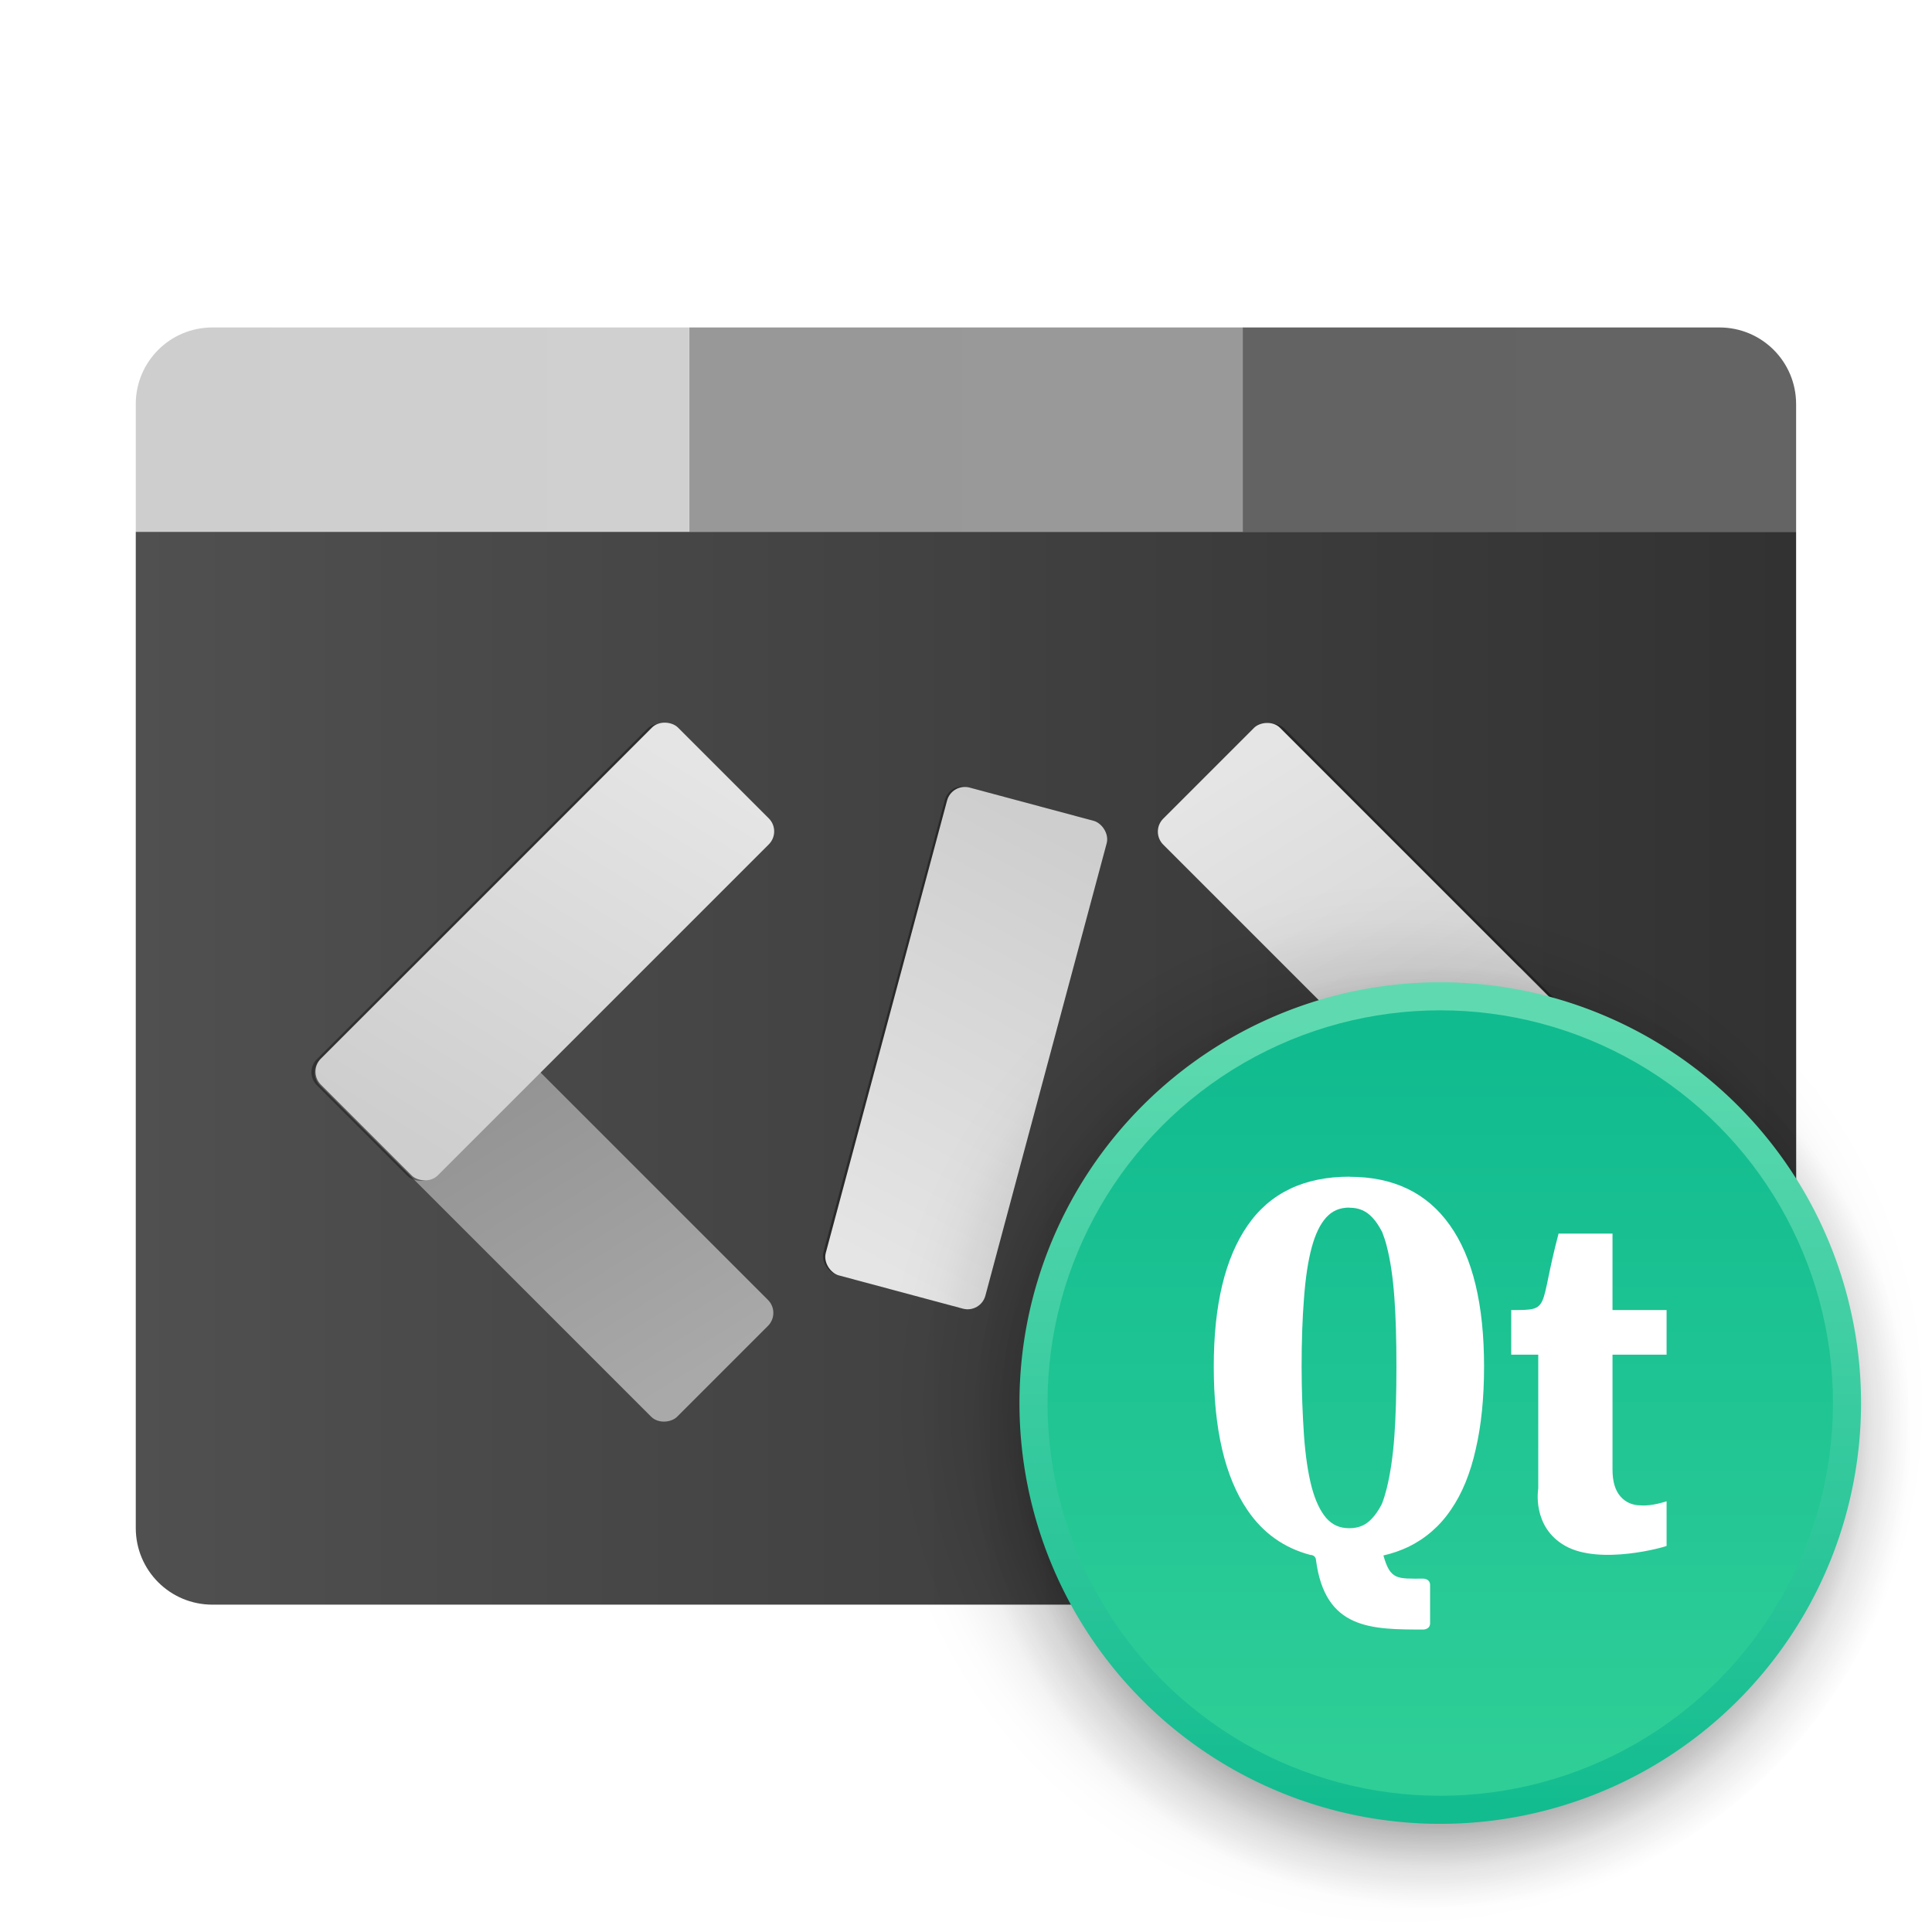 <?xml version="1.0" encoding="UTF-8"?>
<svg width="64" height="64" version="1.1" viewBox="0 0 16.933 16.933" xmlns="http://www.w3.org/2000/svg" xmlns:cc="http://creativecommons.org/ns#" xmlns:dc="http://purl.org/dc/elements/1.1/" xmlns:rdf="http://www.w3.org/1999/02/22-rdf-syntax-ns#" xmlns:xlink="http://www.w3.org/1999/xlink">
 <defs>
  <linearGradient id="linearGradient2580" x1="-183.26" x2="-133.33" y1="-122.79" y2="-134.57" gradientTransform="matrix(.251 0 0 .251 -7.365 -24.336)" gradientUnits="userSpaceOnUse">
   <stop stop-color="#a9a9a9" offset="0"/>
   <stop stop-color="#8c8c8c" offset="1"/>
  </linearGradient>
  <linearGradient id="linearGradient2586" x1="-183.26" x2="-133.33" y1="-122.79" y2="-134.57" gradientTransform="matrix(.251 0 0 .251 -7.365 -24.336)" gradientUnits="userSpaceOnUse">
   <stop stop-color="#e5e5e5" offset="0"/>
   <stop stop-color="#cecece" offset="1"/>
  </linearGradient>
  <linearGradient id="linearGradient2556-7" x1="-305" x2="-240" y1="38" y2="38" gradientTransform="matrix(.224 0 0 .224 54.77 -22.164)" gradientUnits="userSpaceOnUse">
   <stop stop-color="#505050" offset="0"/>
   <stop stop-color="#323232" offset="1"/>
  </linearGradient>
  <linearGradient id="linearGradient2652-5" x1="-261.67" x2="-240" y1="13" y2="13" gradientTransform="matrix(.224 0 0 .224 54.77 -22.164)" gradientUnits="userSpaceOnUse">
   <stop stop-color="#636363" offset="0"/>
   <stop stop-color="#646464" offset="1"/>
  </linearGradient>
  <linearGradient id="linearGradient2644-9" x1="-283.33" x2="-261.67" y1="13" y2="13" gradientTransform="matrix(.224 0 0 .224 54.77 -22.164)" gradientUnits="userSpaceOnUse">
   <stop stop-color="#989898" offset="0"/>
   <stop stop-color="#999" offset="1"/>
  </linearGradient>
  <linearGradient id="linearGradient2636-7" x1="-305" x2="-283.33" y1="13" y2="13" gradientTransform="matrix(.224 0 0 .224 54.77 -22.164)" gradientUnits="userSpaceOnUse">
   <stop stop-color="#cecece" offset="0"/>
   <stop stop-color="#d0d0d0" offset="1"/>
  </linearGradient>
  <linearGradient id="linearGradient6314-3" x1="-183.26" x2="-133.33" y1="-122.79" y2="-134.57" gradientTransform="matrix(.08 0 0 .08 19.764 -.27)" gradientUnits="userSpaceOnUse" xlink:href="#linearGradient2580"/>
  <filter id="filter2594-6" x="-.076" y="-.233" width="1.153" height="1.466" color-interpolation-filters="sRGB">
   <feGaussianBlur stdDeviation="0.44"/>
  </filter>
  <linearGradient id="linearGradient2574-6" x1="-183.26" x2="-133.33" y1="-122.79" y2="-134.57" gradientTransform="matrix(.08 0 0 .08 .493 18.992)" gradientUnits="userSpaceOnUse" xlink:href="#linearGradient2586"/>
  <linearGradient id="linearGradient2608-7" x1="-183.26" x2="-133.33" y1="-122.79" y2="-134.57" gradientTransform="matrix(.08 0 0 .08 24.418 20.015)" gradientUnits="userSpaceOnUse" xlink:href="#linearGradient2586"/>
  <linearGradient id="linearGradient6294-9" x1="-183.26" x2="-133.33" y1="-122.79" y2="-134.57" gradientTransform="matrix(.08 0 0 .08 28.584 8.551)" gradientUnits="userSpaceOnUse" xlink:href="#linearGradient2580"/>
  <linearGradient id="linearGradient6296-2" x1="-183.26" x2="-133.33" y1="-122.79" y2="-134.57" gradientTransform="matrix(.08 0 0 .08 9.312 27.811)" gradientUnits="userSpaceOnUse" xlink:href="#linearGradient2586"/>
  <radialGradient id="radialGradient3771-9-0" cx="24.249" cy="24.25" r="9.633" gradientTransform="matrix(.432 0 0 .432 2.148 2.124)" gradientUnits="userSpaceOnUse">
   <stop offset="0"/>
   <stop stop-opacity=".878" offset=".592"/>
   <stop stop-opacity=".565" offset=".648"/>
   <stop stop-opacity=".525" offset=".682"/>
   <stop stop-opacity=".443" offset=".728"/>
   <stop stop-opacity=".286" offset=".795"/>
   <stop stop-opacity=".184" offset=".843"/>
   <stop stop-opacity=".078" offset=".903"/>
   <stop stop-opacity=".063" offset=".92"/>
   <stop stop-opacity=".055" offset=".931"/>
   <stop stop-opacity=".031" offset=".956"/>
   <stop stop-opacity=".027" offset=".961"/>
   <stop stop-opacity="0" offset=".992"/>
   <stop stop-opacity="0" offset="1"/>
  </radialGradient>
  <radialGradient id="radialGradient3815-1-2" cx="24.249" cy="24.25" r="9.633" gradientTransform="matrix(.481 0 0 .481 .648 .647)" gradientUnits="userSpaceOnUse">
   <stop offset="0"/>
   <stop stop-opacity=".788" offset=".716"/>
   <stop stop-opacity=".675" offset=".746"/>
   <stop stop-opacity=".62" offset=".763"/>
   <stop stop-opacity=".545" offset=".786"/>
   <stop stop-opacity=".486" offset=".807"/>
   <stop stop-opacity=".298" offset=".862"/>
   <stop stop-opacity=".188" offset=".89"/>
   <stop stop-opacity=".082" offset=".924"/>
   <stop stop-opacity=".043" offset=".943"/>
   <stop stop-opacity=".031" offset=".956"/>
   <stop stop-opacity=".027" offset=".961"/>
   <stop stop-opacity="0" offset=".992"/>
   <stop stop-opacity="0" offset="1"/>
  </radialGradient>
  <linearGradient id="linearGradient2050-3" x1="55.195" x2="55.195" y1="11.817" y2="26.316" gradientTransform="matrix(.479 0 0 .479 -14.709 3.268)" gradientUnits="userSpaceOnUse">
   <stop stop-color="#5fdab0" offset="0"/>
   <stop stop-color="#12bc8f" offset="1"/>
  </linearGradient>
  <linearGradient id="linearGradient1984-9" x1="39.794" x2="39.794" y1="21.372" y2="34.602" gradientTransform="matrix(.479 0 0 .479 -6.47 -1.121)" gradientUnits="userSpaceOnUse">
   <stop stop-color="#10bb8f" offset="0"/>
   <stop stop-color="#2fce97" offset="1"/>
  </linearGradient>
 </defs>
 <g transform="matrix(1 0 0 1 14.703 23.019)">
  <g stroke-width=".224">
   <path d="m1.039-18.358h-14.552v8.731c0 0.372 0.3 0.672 0.672 0.672h13.209c0.372 0 0.672-0.3 0.672-0.672z" fill="url(#linearGradient2556-7)"/>
   <path d="m-3.812-20.149v1.791h4.851v-1.119c0-0.372-0.3-0.672-0.672-0.672z" fill="url(#linearGradient2652-5)"/>
   <path d="m-8.661-20.149v1.791h4.851v-1.791z" fill="url(#linearGradient2644-9)"/>
   <path d="m-13.513-19.477v1.119h4.851v-1.791h-4.179c-0.372 0-0.672 0.3-0.672 0.672z" fill="url(#linearGradient2636-7)"/>
  </g>
  <rect transform="rotate(-45)" x="4.879" y="-11.404" width="4.426" height="1.448" ry=".161" fill="url(#linearGradient6314-3)" stroke-width=".08"/>
  <rect transform="matrix(.226 .226 .226 -.226 20.961 -10.324)" x="-68.454" y="-44.561" width="13.826" height="4.525" ry=".503" filter="url(#filter2594-6)" opacity=".6" stroke-width=".251"/>
  <rect transform="matrix(.707 .707 .707 -.707 0 0)" x="-14.393" y="7.856" width="4.426" height="1.448" ry=".161" fill="url(#linearGradient2574-6)" stroke-width=".08"/>
  <rect transform="matrix(.083 -.309 -.309 -.083 -14.217 -36.366)" x="-68.454" y="-44.561" width="13.826" height="4.525" ry=".503" filter="url(#filter2594-6)" opacity=".6" stroke-width=".251"/>
  <rect transform="matrix(.259 -.966 -.966 -.259 0 0)" x="9.532" y="8.879" width="4.426" height="1.448" ry=".161" fill="url(#linearGradient2608-7)" stroke-width=".08"/>
  <rect transform="matrix(-.707 -.707 -.707 .707 0 0)" x="13.699" y="-2.584" width="4.426" height="1.448" ry=".161" fill="url(#linearGradient6294-9)" stroke-width=".08"/>
  <rect transform="matrix(-.226 .226 -.226 -.226 -33.434 -10.324)" x="-68.454" y="-44.561" width="13.826" height="4.525" ry=".503" filter="url(#filter2594-6)" opacity=".6" stroke-width=".251"/>
  <rect transform="rotate(135)" x="-5.573" y="16.676" width="4.426" height="1.448" ry=".161" fill="url(#linearGradient6296-2)" stroke-width=".08"/>
 </g>
 <path d="m12.624 8.438a4.161 4.161 0 0 0-4.161 4.161 4.161 4.161 0 0 0 4.161 4.162 4.161 4.161 0 0 0 4.162-4.162 4.161 4.161 0 0 0-4.162-4.161z" fill="url(#radialGradient3771-9-0)" stroke-width=".983"/>
 <path d="m12.303 7.673a4.63 4.63 0 0 0-4.63 4.63 4.63 4.63 0 0 0 4.63 4.63 4.63 4.63 0 0 0 4.63-4.63 4.63 4.63 0 0 0-4.63-4.63z" fill="url(#radialGradient3815-1-2)" opacity=".172" stroke-width="1.094"/>
 <path d="m16.311 12.297a3.688 3.688 0 0 1-3.688 3.688 3.688 3.688 0 0 1-3.688-3.688 3.688 3.688 0 0 1 3.688-3.688 3.688 3.688 0 0 1 3.688 3.688z" fill="url(#linearGradient2050-3)" stroke-width=".929"/>
 <circle cx="12.623" cy="12.297" r="3.442" fill="url(#linearGradient1984-9)" stroke-width=".929"/>
 <path d="m11.829 10.313c-0.4 0-0.699 0.143-0.896 0.43-0.196 0.284-0.295 0.695-0.295 1.234 0 0.55 0.098 0.968 0.295 1.258 0.137 0.202 0.321 0.332 0.551 0.393 0 0 0.046-0.002 0.05 0.045 0.079 0.608 0.482 0.609 0.941 0.609 0 0 0.059 8.4e-5 0.059-0.055v-0.335c0-0.056-0.059-0.056-0.059-0.056-0.229 0-0.289 0.014-0.35-0.203 0.079-0.018 0.149-0.043 0.218-0.075 0.151-0.074 0.276-0.182 0.373-0.325 0.099-0.143 0.171-0.32 0.218-0.531 0.049-0.21 0.073-0.451 0.073-0.724 0-0.544-0.099-0.958-0.3-1.24-0.2-0.283-0.493-0.424-0.879-0.424zm-0.003 0.271v0.001c0.085 0 0.148 0.028 0.202 0.086 0.032 0.033 0.059 0.076 0.086 0.127 0.014 0.038 0.029 0.078 0.04 0.124 0.032 0.123 0.054 0.272 0.067 0.45 0.013 0.178 0.018 0.379 0.018 0.605 0 0.227-5e-3 0.431-0.018 0.611-0.013 0.18-0.036 0.331-0.067 0.457-0.012 0.047-0.025 0.09-0.04 0.13-0.003 0.004-0.004 0.01-7e-3 0.015-0.024 0.045-0.05 0.084-0.079 0.115-0.054 0.061-0.118 0.089-0.202 0.089-0.083 0-0.148-0.028-0.202-0.089-0.053-0.062-0.096-0.152-0.128-0.272-0.032-0.123-0.054-0.272-0.067-0.449-0.012-0.178-0.021-0.382-0.021-0.608 0-0.224 7e-3 -0.424 0.021-0.599 0.013-0.175 0.035-0.323 0.067-0.442 0.032-0.119 0.075-0.207 0.128-0.265 0.053-0.058 0.118-0.086 0.202-0.086zm1.834 0.228c-0.178 0.67-0.06 0.67-0.415 0.67v0.391h0.237v1.174h-2.49e-4s-0.059 0.335 0.237 0.502c0.305 0.172 0.876 0.009 0.888 0v-0.391s-0.129 0.044-0.224 0.036c-0.075 0-0.136-0.027-0.181-0.079-0.046-0.053-0.069-0.131-0.069-0.236v-1.006h0.474v-0.391h-0.474v-0.67h-0.473z" fill="#fff" stroke-width=".124"/>
</svg>
